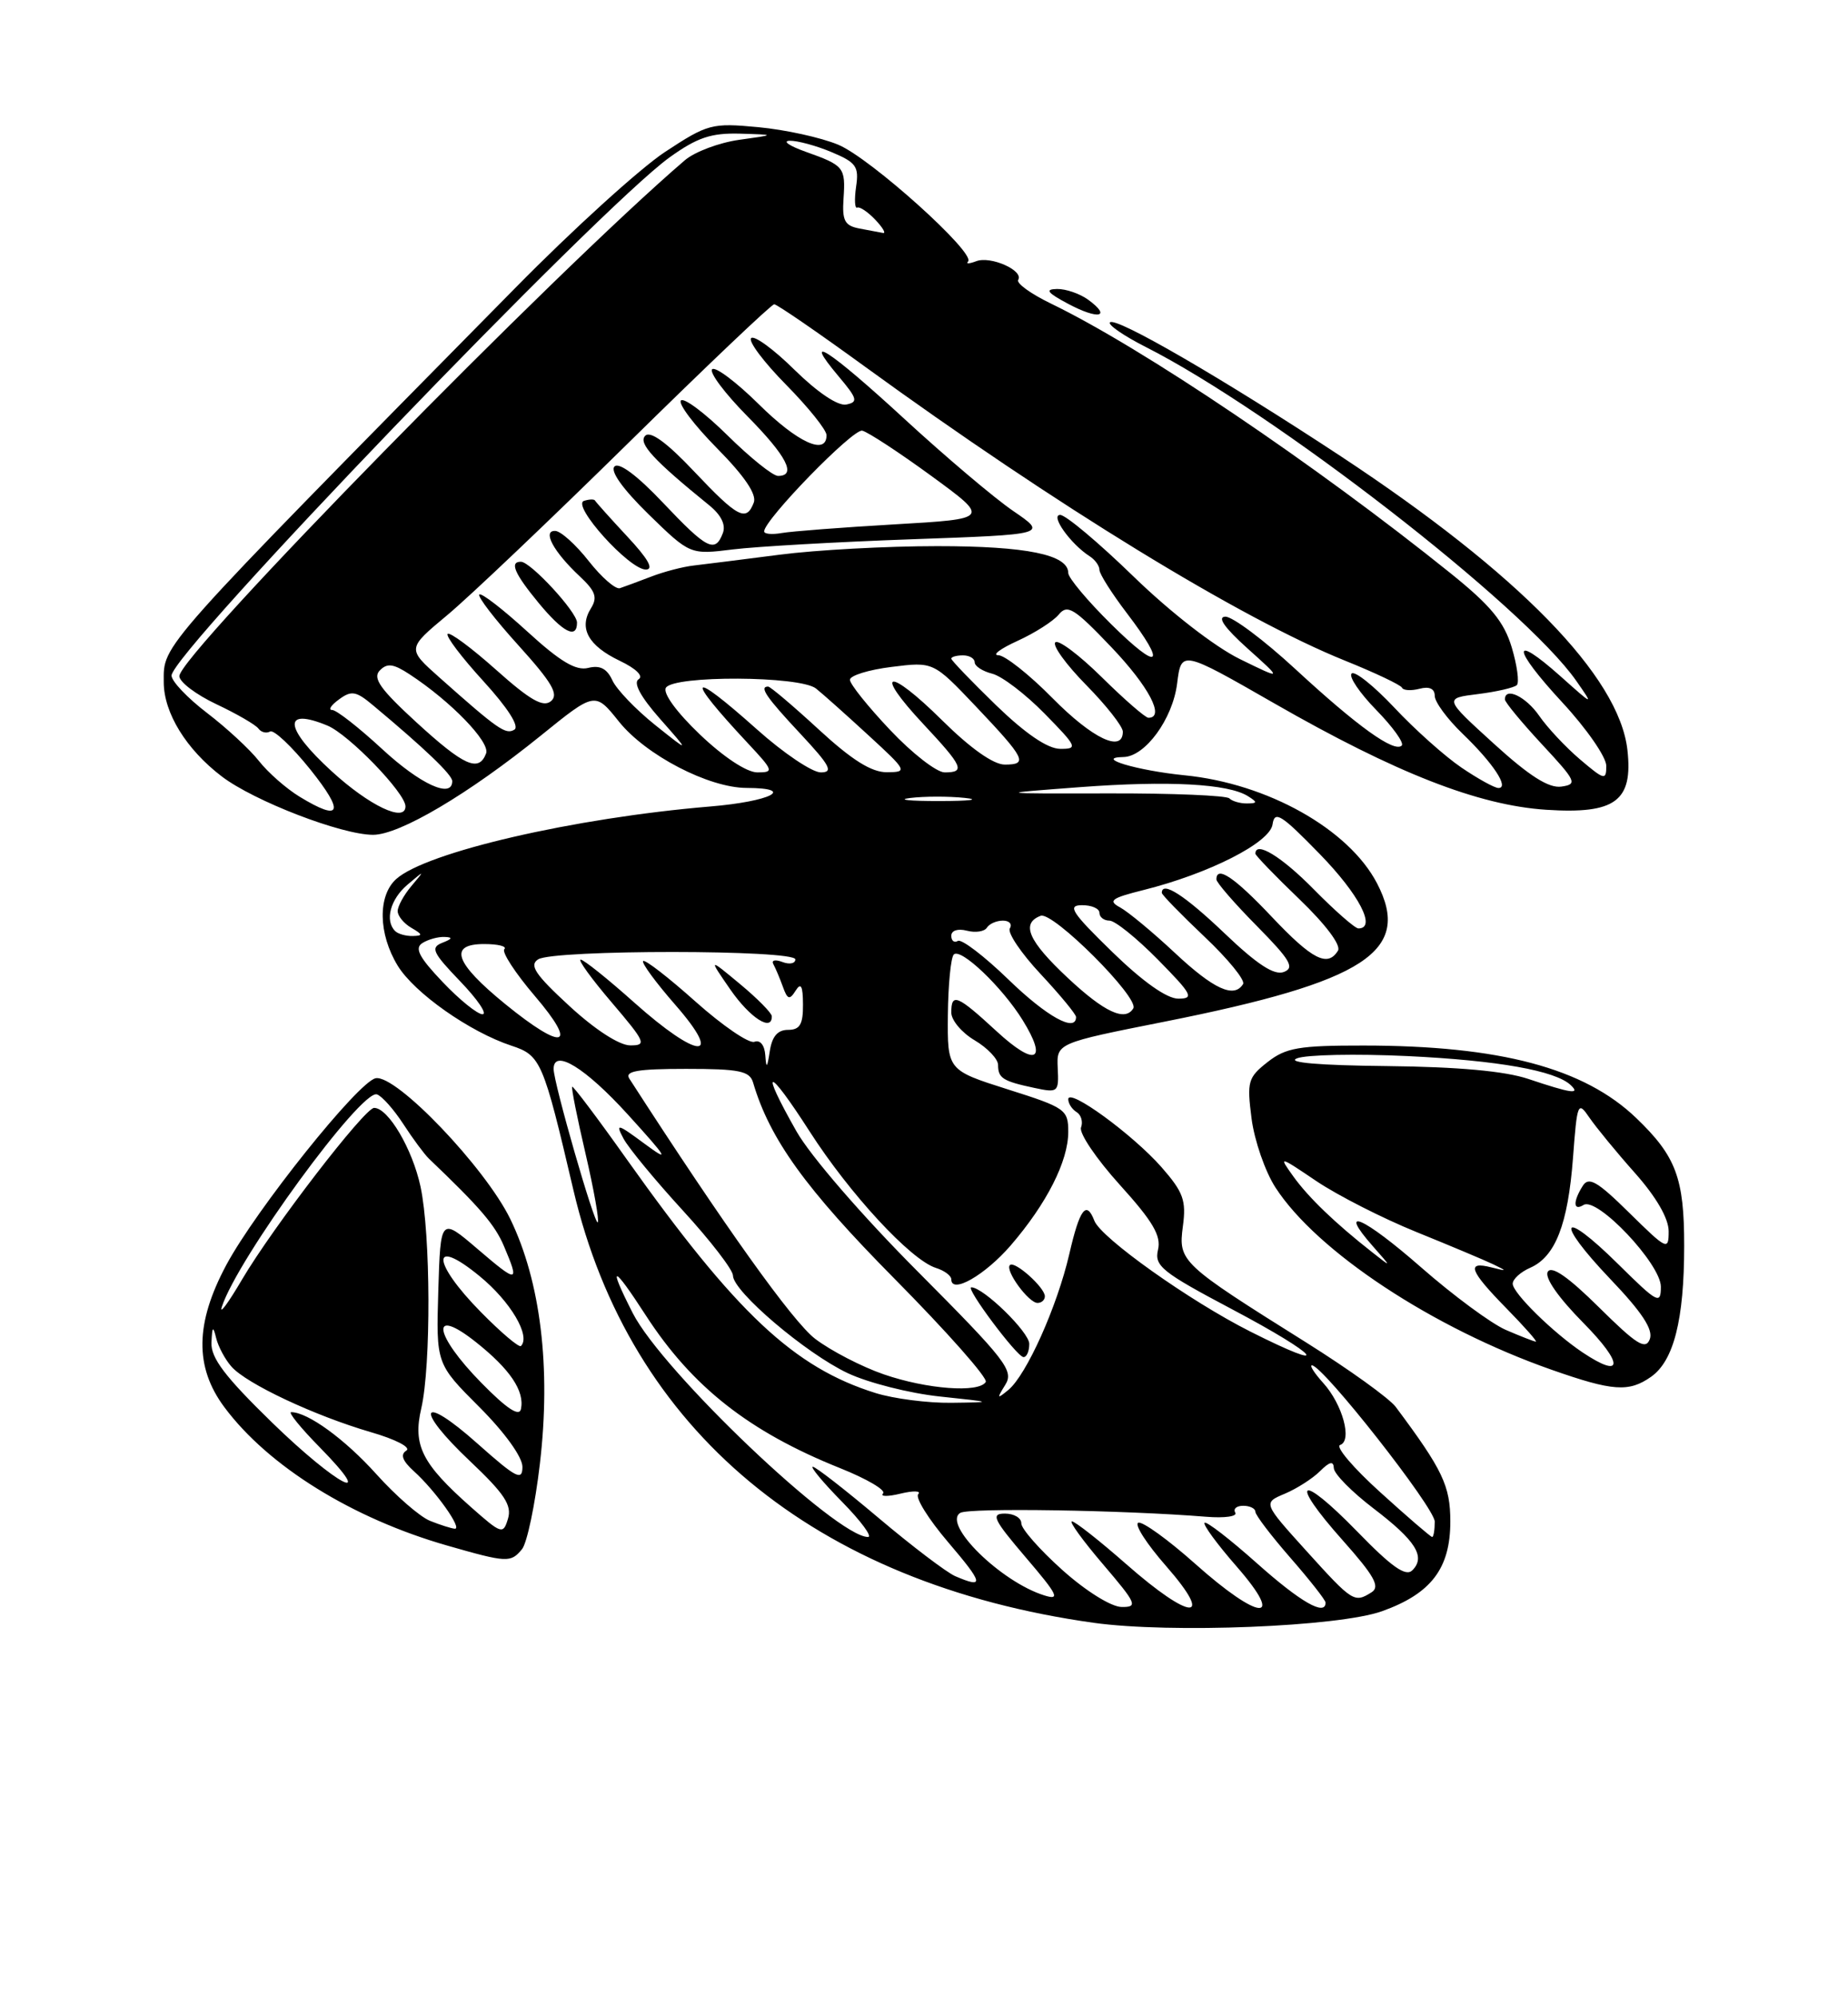 <?xml version="1.0" encoding="UTF-8" standalone="no"?>
<!DOCTYPE svg PUBLIC "-//W3C//DTD SVG 1.1//EN" "http://www.w3.org/Graphics/SVG/1.1/DTD/svg11.dtd" >
<svg xmlns="http://www.w3.org/2000/svg" xmlns:xlink="http://www.w3.org/1999/xlink" version="1.1" viewBox="0 0 237 256">
 <g >
 <path fill="currentColor"
d=" M 177.25 206.51 C 183.54 204.26 186.00 201.03 186.00 195.02 C 186.00 190.44 185.02 188.39 179.00 180.33 C 178.18 179.23 173.00 175.51 167.50 172.06 C 151.41 161.98 151.10 161.69 151.70 157.18 C 152.15 153.86 151.76 152.80 148.96 149.60 C 145.27 145.41 137.00 139.38 137.00 140.89 C 137.00 141.44 137.48 142.18 138.07 142.54 C 138.66 142.91 138.91 143.79 138.64 144.51 C 138.36 145.22 140.60 148.53 143.60 151.85 C 147.86 156.55 148.94 158.40 148.51 160.19 C 148.02 162.26 149.00 163.05 158.06 167.84 C 169.26 173.76 171.18 176.13 160.35 170.67 C 152.57 166.75 141.20 158.67 140.35 156.47 C 139.32 153.80 138.47 154.93 137.13 160.75 C 135.57 167.48 131.65 176.22 129.32 178.15 C 127.85 179.36 127.81 179.29 128.92 177.50 C 130.06 175.68 129.04 174.37 117.72 163.00 C 110.57 155.83 103.93 148.16 102.14 145.00 C 97.36 136.58 98.41 136.58 103.82 145.00 C 108.98 153.04 116.79 161.48 120.02 162.51 C 121.11 162.85 122.00 163.51 122.00 163.97 C 122.00 165.92 126.31 163.45 129.62 159.63 C 134.24 154.27 137.00 148.83 137.00 145.08 C 137.00 142.22 136.65 141.97 129.25 139.63 C 121.50 137.17 121.50 137.17 121.56 130.11 C 121.60 126.22 121.94 122.73 122.32 122.34 C 123.21 121.45 128.53 126.52 131.15 130.75 C 134.43 136.05 132.78 136.76 127.82 132.19 C 122.75 127.52 122.00 127.21 122.00 129.78 C 122.00 130.77 123.35 132.37 125.00 133.34 C 126.65 134.32 128.00 135.74 128.00 136.50 C 128.00 138.19 128.61 138.58 132.65 139.44 C 135.70 140.09 135.80 140.00 135.65 136.91 C 135.50 133.70 135.50 133.70 149.35 130.95 C 175.15 125.82 181.14 121.92 176.59 113.20 C 172.96 106.26 162.55 100.42 151.91 99.37 C 145.82 98.76 140.25 97.10 144.08 97.03 C 146.86 96.98 150.39 92.16 150.96 87.62 C 151.50 83.32 151.50 83.32 163.42 90.15 C 179.00 99.08 189.58 103.22 198.29 103.79 C 207.16 104.37 209.45 102.68 208.71 96.12 C 207.65 86.71 194.77 73.52 172.00 58.51 C 156.95 48.60 143.10 40.56 142.35 41.32 C 142.05 41.62 144.11 43.04 146.93 44.47 C 163.30 52.76 195.43 77.66 202.14 87.25 C 204.41 90.50 204.41 90.50 200.12 86.67 C 193.75 81.00 193.90 83.05 200.36 90.03 C 203.46 93.37 206.00 97.03 206.00 98.16 C 206.00 100.05 205.76 99.99 202.65 97.35 C 200.80 95.78 198.44 93.26 197.40 91.75 C 195.69 89.28 193.00 87.99 193.00 89.65 C 193.00 90.00 195.14 92.59 197.75 95.40 C 202.16 100.14 202.34 100.52 200.24 100.82 C 198.63 101.05 196.14 99.47 191.58 95.32 C 185.18 89.50 185.18 89.50 189.55 88.96 C 191.95 88.66 194.19 88.14 194.53 87.81 C 194.86 87.47 194.57 85.30 193.88 82.99 C 192.89 79.69 191.19 77.63 186.06 73.50 C 168.68 59.53 146.54 44.60 134.80 38.92 C 132.21 37.67 130.31 36.30 130.58 35.87 C 131.32 34.68 127.05 32.77 125.20 33.48 C 124.30 33.82 123.83 33.84 124.15 33.52 C 125.20 32.47 111.61 20.25 107.50 18.55 C 105.30 17.63 100.69 16.62 97.25 16.30 C 91.27 15.74 90.77 15.87 85.25 19.50 C 82.09 21.59 73.46 29.41 66.09 36.90 C 19.83 83.81 21.00 82.51 21.00 87.44 C 21.01 91.38 23.88 96.04 28.43 99.51 C 32.57 102.67 43.80 107.00 47.85 107.00 C 51.25 107.00 60.08 101.78 69.35 94.29 C 76.31 88.66 76.31 88.66 79.37 92.48 C 82.82 96.79 90.89 100.98 95.75 100.99 C 102.19 101.01 98.83 102.73 91.08 103.37 C 73.61 104.83 54.63 109.22 50.80 112.68 C 48.43 114.83 48.52 119.70 51.00 123.77 C 53.14 127.27 60.23 132.26 65.59 134.03 C 69.36 135.27 69.66 135.98 73.53 152.50 C 80.75 183.32 104.39 202.98 140.27 208.00 C 150.11 209.37 171.68 208.51 177.25 206.51 Z  M 66.94 198.57 C 67.59 197.79 68.63 192.85 69.24 187.60 C 70.68 175.32 69.34 164.28 65.45 156.26 C 62.24 149.65 50.81 137.70 48.18 138.20 C 45.96 138.63 32.85 155.01 29.02 162.14 C 25.02 169.61 24.94 175.22 28.78 180.37 C 34.42 187.94 45.19 194.62 57.36 198.10 C 65.04 200.30 65.49 200.32 66.94 198.57 Z  M 211.74 176.47 C 214.65 174.43 215.99 169.16 215.99 159.70 C 216.00 151.01 214.95 148.20 209.84 143.30 C 203.16 136.89 192.35 134.02 174.88 134.01 C 166.58 134.00 164.90 134.29 162.56 136.13 C 160.04 138.11 159.90 138.63 160.51 143.38 C 160.88 146.20 162.25 150.16 163.57 152.20 C 168.88 160.41 183.74 170.22 199.00 175.57 C 206.84 178.32 208.89 178.47 211.74 176.47 Z  M 132.00 172.25 C 132.00 170.74 126.11 165.00 124.57 165.00 C 123.75 165.00 130.38 173.87 131.25 173.94 C 131.66 173.97 132.00 173.21 132.00 172.25 Z  M 134.00 166.15 C 134.00 165.02 130.11 161.55 129.52 162.15 C 128.85 162.81 131.91 167.00 133.06 167.00 C 133.58 167.00 134.00 166.62 134.00 166.15 Z  M 139.56 38.42 C 138.49 37.64 136.69 37.02 135.56 37.04 C 133.97 37.07 134.29 37.51 137.00 38.95 C 140.87 41.01 142.61 40.65 139.56 38.42 Z  M 136.23 201.22 C 133.33 198.62 130.97 195.94 130.98 195.25 C 130.99 194.56 130.05 194.00 128.88 194.00 C 127.03 194.00 127.39 194.74 131.56 199.63 C 135.67 204.43 136.01 205.14 133.94 204.49 C 128.38 202.77 120.82 195.35 123.15 193.91 C 124.24 193.23 144.18 193.55 154.73 194.41 C 157.06 194.60 158.72 194.36 158.42 193.88 C 158.13 193.39 158.58 193.00 159.44 193.00 C 160.30 193.00 161.00 193.35 161.00 193.77 C 161.00 194.19 163.03 196.85 165.50 199.68 C 167.97 202.51 170.00 205.09 170.00 205.41 C 170.00 207.19 166.79 205.35 161.20 200.37 C 157.74 197.29 154.72 194.95 154.48 195.18 C 154.25 195.41 156.11 197.94 158.61 200.80 C 164.94 208.05 161.53 207.80 153.25 200.41 C 149.81 197.35 146.54 194.99 145.99 195.17 C 145.43 195.36 147.04 197.87 149.57 200.75 C 155.84 207.92 152.74 207.77 144.46 200.50 C 141.01 197.47 137.87 195.00 137.47 195.00 C 137.08 195.00 138.87 197.47 141.46 200.50 C 145.78 205.56 145.97 206.00 143.83 205.97 C 142.50 205.95 139.24 203.92 136.23 201.22 Z  M 167.57 198.82 C 161.97 192.63 161.97 192.63 164.78 191.45 C 166.32 190.80 168.35 189.50 169.29 188.56 C 170.53 187.33 171.02 187.22 171.06 188.18 C 171.09 188.91 173.36 191.21 176.11 193.31 C 181.57 197.47 182.87 199.53 181.13 201.27 C 180.28 202.12 178.48 200.85 174.02 196.26 C 166.62 188.66 165.20 189.58 172.20 197.43 C 176.24 201.97 177.03 203.37 175.91 204.08 C 173.69 205.48 173.48 205.35 167.57 198.82 Z  M 122.50 202.02 C 121.40 201.54 116.99 198.20 112.70 194.58 C 108.41 190.96 104.61 188.00 104.24 188.00 C 103.88 188.00 105.57 190.03 108.00 192.50 C 110.43 194.97 111.92 197.00 111.32 197.00 C 107.27 197.00 84.94 175.76 81.14 168.29 C 77.89 161.90 78.57 162.02 82.82 168.59 C 88.76 177.76 96.08 183.51 107.75 188.18 C 111.18 189.55 113.66 191.01 113.25 191.42 C 112.84 191.83 113.85 191.84 115.50 191.44 C 117.15 191.04 118.17 191.08 117.76 191.51 C 117.35 191.95 119.08 194.72 121.59 197.66 C 126.14 202.99 126.28 203.64 122.50 202.02 Z  M 177.04 191.29 C 173.57 188.16 171.24 185.42 171.86 185.21 C 173.46 184.68 172.18 179.99 169.69 177.25 C 168.57 176.01 167.92 175.00 168.25 175.00 C 169.65 175.00 184.00 193.25 184.00 195.03 C 184.00 196.12 183.85 197.00 183.67 197.00 C 183.49 197.00 180.50 194.43 177.04 191.29 Z  M 112.29 178.55 C 101.82 175.28 94.41 168.32 80.40 148.62 C 76.67 143.36 73.50 139.16 73.38 139.29 C 73.25 139.42 74.02 143.29 75.10 147.90 C 76.17 152.51 76.87 156.46 76.66 156.67 C 76.26 157.07 71.00 138.80 71.00 137.01 C 71.00 134.36 75.06 136.85 80.50 142.83 C 85.68 148.53 85.97 149.04 82.64 146.58 C 79.15 144.00 78.90 143.94 79.97 145.95 C 80.63 147.17 84.05 151.31 87.58 155.16 C 91.11 159.01 94.00 162.76 94.00 163.49 C 94.00 165.52 103.36 173.48 108.72 176.00 C 111.35 177.24 116.65 178.58 120.50 178.99 C 127.47 179.73 127.47 179.73 122.00 179.80 C 118.97 179.84 114.60 179.27 112.29 178.55 Z  M 113.33 176.15 C 110.49 175.17 106.54 173.12 104.54 171.60 C 101.66 169.40 92.92 157.17 80.71 138.25 C 80.09 137.29 81.75 137.00 87.98 137.00 C 94.81 137.00 96.14 137.27 96.58 138.75 C 98.71 145.99 103.32 152.38 114.70 163.88 C 121.44 170.69 126.72 176.65 126.42 177.13 C 125.54 178.56 118.86 178.06 113.33 176.15 Z  M 98.15 135.28 C 98.06 133.96 97.49 133.25 96.75 133.53 C 96.06 133.79 92.67 131.47 89.20 128.38 C 85.74 125.29 82.72 122.95 82.48 123.18 C 82.25 123.41 84.11 125.94 86.61 128.80 C 92.91 136.01 89.54 135.81 81.34 128.50 C 77.95 125.47 74.86 123.00 74.47 123.00 C 74.08 123.00 75.87 125.47 78.46 128.50 C 82.79 133.58 82.97 134.00 80.83 133.99 C 79.43 133.99 76.32 131.98 73.02 128.94 C 68.62 124.89 67.84 123.71 69.02 122.96 C 71.02 121.70 102.00 121.71 102.00 122.97 C 102.00 123.50 101.25 123.65 100.34 123.30 C 99.42 122.95 98.90 123.07 99.18 123.58 C 99.46 124.09 100.01 125.39 100.40 126.47 C 100.99 128.12 101.26 128.21 102.04 126.97 C 102.72 125.89 102.97 126.35 102.98 128.75 C 103.00 131.30 102.58 132.00 101.07 132.00 C 99.72 132.00 99.01 132.84 98.72 134.75 C 98.39 136.91 98.27 137.02 98.15 135.28 Z  M 98.98 130.25 C 98.97 129.84 97.14 127.98 94.91 126.13 C 90.85 122.76 90.85 122.76 93.67 126.84 C 96.19 130.47 99.03 132.30 98.98 130.25 Z  M 64.79 128.69 C 58.31 123.41 57.47 121.00 62.09 121.00 C 63.88 121.00 65.04 121.29 64.68 121.66 C 64.32 122.02 66.08 124.72 68.59 127.66 C 74.23 134.26 72.28 134.79 64.79 128.69 Z  M 129.32 125.54 C 126.22 122.54 123.30 120.31 122.84 120.60 C 122.38 120.88 122.00 120.59 122.00 119.94 C 122.00 119.26 122.84 118.99 124.00 119.29 C 125.10 119.58 126.25 119.40 126.56 118.91 C 126.87 118.41 127.79 118.00 128.62 118.00 C 129.44 118.00 129.84 118.44 129.51 118.99 C 129.17 119.53 130.95 122.17 133.45 124.84 C 135.95 127.52 138.00 130.00 138.00 130.35 C 138.00 132.39 134.24 130.31 129.32 125.54 Z  M 56.76 125.86 C 53.75 122.70 53.14 121.53 54.16 120.88 C 54.90 120.41 56.17 120.06 57.00 120.09 C 58.10 120.13 58.03 120.33 56.72 120.84 C 55.18 121.45 55.48 122.10 59.01 125.77 C 61.25 128.10 62.54 130.00 61.88 130.00 C 61.23 130.00 58.92 128.14 56.76 125.86 Z  M 136.96 125.36 C 131.88 120.61 130.89 118.36 133.46 117.38 C 135.02 116.78 146.16 127.91 145.34 129.25 C 144.29 130.97 141.63 129.73 136.96 125.36 Z  M 142.65 122.02 C 137.44 116.95 136.84 116.03 138.75 116.02 C 139.99 116.01 141.00 116.45 141.00 117.00 C 141.00 117.55 141.58 118.00 142.29 118.00 C 143.00 118.00 145.79 120.25 148.50 123.00 C 152.90 127.47 153.18 128.00 151.11 128.00 C 149.64 128.00 146.57 125.83 142.65 122.02 Z  M 150.69 122.15 C 147.84 119.48 144.66 116.85 143.64 116.30 C 142.06 115.45 142.52 115.11 146.64 114.08 C 155.05 111.98 162.86 108.01 163.20 105.67 C 163.46 103.85 164.29 104.37 169.25 109.46 C 174.30 114.64 176.57 119.00 174.21 119.00 C 173.78 119.00 171.21 116.75 168.50 114.00 C 164.36 109.79 161.00 107.74 161.00 109.42 C 161.00 109.64 163.54 112.28 166.65 115.26 C 170.01 118.49 172.02 121.16 171.59 121.85 C 170.26 124.01 168.29 123.00 163.09 117.50 C 158.31 112.44 156.00 110.89 156.00 112.72 C 156.00 113.11 158.33 115.80 161.18 118.68 C 165.47 123.03 166.07 124.04 164.65 124.58 C 163.42 125.05 161.24 123.63 157.04 119.62 C 151.94 114.76 149.00 112.86 149.00 114.44 C 149.00 114.69 151.47 117.22 154.48 120.07 C 157.50 122.92 159.72 125.65 159.42 126.13 C 158.27 127.99 155.68 126.81 150.69 122.15 Z  M 50.67 119.33 C 49.33 117.99 50.06 115.26 52.25 113.40 C 54.50 111.50 54.50 111.50 52.75 113.58 C 51.79 114.72 51.00 116.16 51.00 116.78 C 51.00 117.40 51.79 118.36 52.75 118.92 C 54.23 119.78 54.26 119.94 52.92 119.97 C 52.05 119.99 51.03 119.70 50.67 119.33 Z  M 38.41 102.11 C 36.71 101.07 34.37 99.02 33.21 97.54 C 32.05 96.06 29.05 93.29 26.55 91.38 C 24.05 89.47 22.00 87.32 22.00 86.59 C 22.00 83.69 76.93 26.57 85.90 20.15 C 89.43 17.62 91.21 17.03 94.90 17.13 C 99.50 17.27 99.50 17.27 94.81 17.92 C 92.23 18.28 89.09 19.46 87.83 20.54 C 71.20 34.78 23.00 83.94 23.00 86.66 C 23.00 87.41 25.14 89.03 27.75 90.26 C 30.36 91.49 32.79 92.90 33.14 93.38 C 33.49 93.86 34.16 94.03 34.64 93.76 C 35.11 93.49 37.43 95.68 39.80 98.63 C 44.24 104.18 43.76 105.37 38.41 102.11 Z  M 42.53 98.85 C 36.44 93.29 36.19 90.60 41.99 93.00 C 44.74 94.14 52.00 101.65 52.00 103.35 C 52.00 105.48 47.38 103.29 42.53 98.85 Z  M 116.73 102.28 C 118.50 102.06 121.65 102.05 123.73 102.27 C 125.80 102.49 124.35 102.67 120.50 102.67 C 116.65 102.68 114.95 102.50 116.73 102.28 Z  M 157.66 102.33 C 157.29 101.96 150.36 101.67 142.25 101.69 C 127.50 101.72 127.50 101.72 138.50 100.89 C 149.86 100.04 157.52 100.45 160.05 102.05 C 161.29 102.83 161.27 102.97 159.92 102.98 C 159.05 102.99 158.03 102.70 157.66 102.33 Z  M 49.00 96.00 C 46.02 93.25 43.15 91.00 42.60 91.00 C 42.06 91.00 42.45 90.39 43.47 89.65 C 45.07 88.47 45.66 88.57 47.84 90.40 C 54.48 95.94 58.00 99.31 58.00 100.12 C 58.00 102.41 53.90 100.53 49.00 96.00 Z  M 187.42 98.38 C 185.30 96.94 181.42 93.48 178.81 90.69 C 176.19 87.91 173.73 85.94 173.34 86.33 C 172.95 86.72 174.37 88.82 176.50 91.00 C 178.63 93.18 180.10 95.23 179.77 95.56 C 178.82 96.51 174.09 93.11 166.15 85.78 C 162.11 82.05 158.06 79.02 157.15 79.04 C 156.06 79.07 157.04 80.46 160.00 83.12 C 164.50 87.16 164.50 87.16 159.00 84.47 C 155.80 82.90 150.10 78.48 145.37 73.89 C 140.90 69.55 136.67 66.00 135.97 66.00 C 134.64 66.00 137.30 69.73 139.75 71.30 C 140.44 71.74 141.00 72.52 141.00 73.04 C 141.00 73.56 142.58 76.05 144.50 78.57 C 149.73 85.42 148.72 86.15 142.50 80.00 C 139.47 77.01 137.00 74.06 137.00 73.44 C 137.00 71.09 131.65 70.00 120.18 70.00 C 113.73 70.00 104.63 70.49 99.97 71.10 C 95.31 71.70 90.38 72.32 89.00 72.48 C 87.62 72.63 85.15 73.27 83.50 73.91 C 81.85 74.54 80.05 75.21 79.50 75.39 C 78.95 75.57 77.15 74.01 75.50 71.91 C 73.85 69.81 71.92 68.07 71.21 68.05 C 69.51 67.98 70.98 70.72 74.34 73.86 C 76.38 75.77 76.66 76.57 75.78 77.98 C 74.20 80.52 75.44 82.76 79.47 84.69 C 81.57 85.69 82.56 86.66 81.90 87.06 C 81.18 87.51 82.16 89.32 84.64 92.13 C 88.50 96.50 88.50 96.50 84.00 92.91 C 81.53 90.93 79.06 88.36 78.53 87.19 C 77.84 85.69 76.94 85.23 75.43 85.61 C 73.86 86.00 71.84 84.80 67.62 80.94 C 64.49 78.08 61.72 75.94 61.47 76.20 C 61.21 76.45 63.47 79.39 66.49 82.72 C 70.82 87.51 71.69 89.01 70.66 89.87 C 69.66 90.70 67.99 89.75 63.63 85.86 C 60.48 83.05 57.69 80.98 57.41 81.25 C 57.14 81.53 59.20 84.25 61.99 87.30 C 65.11 90.72 66.64 93.10 65.97 93.52 C 64.86 94.20 63.89 93.53 56.35 86.83 C 52.20 83.14 52.20 83.14 57.35 78.85 C 60.18 76.50 70.63 66.56 80.58 56.78 C 90.52 47.00 98.94 39.00 99.29 39.00 C 99.64 39.00 104.87 42.59 110.91 46.98 C 135.41 64.78 159.13 79.30 172.50 84.68 C 176.35 86.23 179.63 87.79 179.80 88.14 C 179.96 88.50 180.97 88.56 182.05 88.28 C 183.31 87.95 184.00 88.27 184.00 89.19 C 184.00 89.97 185.61 92.16 187.58 94.05 C 191.49 97.81 193.60 101.00 192.17 101.00 C 191.68 101.00 189.54 99.82 187.42 98.38 Z  M 74.00 79.80 C 74.00 78.45 68.05 72.00 66.80 72.00 C 65.32 72.00 65.98 73.52 69.07 77.27 C 72.19 81.05 74.00 81.98 74.00 79.80 Z  M 80.45 68.77 C 78.28 66.44 76.42 64.36 76.31 64.16 C 76.21 63.96 75.57 63.98 74.89 64.20 C 73.26 64.75 80.69 73.00 82.82 73.00 C 83.90 73.00 83.13 71.64 80.45 68.77 Z  M 116.92 69.12 C 134.34 68.50 134.34 68.50 129.95 65.50 C 127.53 63.85 121.28 58.56 116.05 53.75 C 106.34 44.81 102.66 42.43 107.56 48.25 C 109.96 51.10 110.08 51.54 108.53 51.85 C 107.46 52.06 104.85 50.30 101.90 47.41 C 99.23 44.77 96.72 42.94 96.33 43.34 C 95.94 43.73 97.95 46.41 100.81 49.31 C 103.66 52.20 106.00 55.11 106.00 55.78 C 106.00 58.43 102.30 56.74 97.31 51.81 C 94.41 48.95 91.73 46.94 91.33 47.33 C 90.94 47.73 92.95 50.41 95.81 53.31 C 100.90 58.46 102.21 61.00 99.78 61.00 C 99.11 61.00 96.20 58.66 93.31 55.81 C 90.41 52.95 87.73 50.94 87.33 51.33 C 86.94 51.73 89.02 54.48 91.95 57.45 C 95.50 61.04 97.07 63.37 96.67 64.42 C 95.71 66.92 94.63 66.36 89.02 60.43 C 85.52 56.72 83.41 55.19 82.75 55.85 C 81.80 56.80 83.82 58.98 90.96 64.77 C 92.49 66.01 93.11 67.28 92.70 68.34 C 91.71 70.93 90.67 70.40 85.02 64.43 C 81.73 60.95 79.39 59.21 78.81 59.79 C 78.22 60.38 79.87 62.68 83.18 65.92 C 88.50 71.10 88.50 71.10 94.00 70.42 C 97.03 70.05 107.34 69.46 116.92 69.12 Z  M 89.77 94.15 C 86.77 91.29 84.98 88.84 85.40 88.15 C 86.40 86.54 102.60 86.62 104.65 88.25 C 105.52 88.94 108.53 91.63 111.36 94.23 C 116.36 98.82 116.42 98.96 113.74 98.98 C 111.77 98.99 109.27 97.43 105.00 93.50 C 101.71 90.47 98.79 88.00 98.51 88.00 C 97.33 88.00 98.26 89.36 102.64 94.04 C 106.47 98.14 106.92 99.00 105.26 99.00 C 104.16 99.00 100.48 96.53 97.09 93.50 C 88.29 85.65 87.72 86.50 95.90 95.25 C 99.21 98.79 99.28 99.00 97.13 99.00 C 95.77 99.00 92.80 97.04 89.77 94.15 Z  M 114.15 93.56 C 111.32 90.57 109.00 87.68 109.00 87.13 C 109.00 86.59 111.41 85.84 114.35 85.48 C 119.70 84.81 119.70 84.81 125.10 90.49 C 131.51 97.25 131.89 98.00 128.86 98.00 C 127.40 98.00 124.46 95.92 120.81 92.31 C 113.87 85.44 111.90 85.84 118.40 92.79 C 123.51 98.25 123.84 99.00 121.15 99.00 C 120.12 99.00 116.97 96.55 114.15 93.56 Z  M 53.41 92.59 C 48.77 88.34 47.76 86.91 48.70 85.94 C 49.65 84.96 50.44 85.06 52.53 86.43 C 57.82 89.89 62.89 95.13 62.34 96.57 C 61.40 99.02 59.53 98.19 53.41 92.59 Z  M 127.75 90.40 C 124.59 87.33 122.00 84.64 122.00 84.42 C 122.00 84.19 122.67 84.00 123.50 84.00 C 124.33 84.00 125.00 84.40 125.00 84.89 C 125.00 85.38 126.01 86.04 127.25 86.35 C 128.49 86.66 131.51 88.96 133.96 91.46 C 138.15 95.73 138.27 96.00 135.96 95.98 C 134.35 95.97 131.52 94.04 127.75 90.40 Z  M 135.00 89.50 C 132.01 86.47 128.88 83.99 128.03 83.98 C 127.19 83.97 128.30 83.14 130.50 82.14 C 132.70 81.14 135.08 79.62 135.78 78.77 C 136.90 77.41 137.76 77.95 142.53 82.95 C 147.34 87.99 149.45 92.00 147.28 92.00 C 146.89 92.00 144.20 89.66 141.31 86.81 C 138.41 83.95 135.73 81.94 135.34 82.33 C 134.94 82.72 136.73 85.19 139.31 87.81 C 141.89 90.43 144.00 93.12 144.00 93.78 C 144.00 96.53 140.11 94.67 135.00 89.50 Z  M 110.22 29.29 C 108.33 28.93 107.99 28.29 108.18 25.46 C 108.45 21.44 108.26 21.21 103.32 19.45 C 101.22 18.70 100.30 18.07 101.28 18.04 C 102.26 18.02 104.68 18.67 106.65 19.50 C 109.80 20.82 110.18 21.34 109.79 23.94 C 109.56 25.57 109.62 26.76 109.93 26.61 C 110.24 26.45 111.29 27.15 112.25 28.16 C 113.21 29.17 113.66 29.94 113.25 29.86 C 112.84 29.79 111.48 29.53 110.22 29.29 Z  M 60.38 193.15 C 54.10 187.59 52.92 185.25 54.03 180.50 C 55.29 175.02 55.24 158.20 53.93 152.09 C 52.89 147.26 49.79 142.00 47.98 142.00 C 46.77 142.00 34.98 157.32 31.04 164.00 C 29.26 167.03 28.09 168.60 28.45 167.50 C 30.45 161.33 46.32 139.61 48.34 140.27 C 48.98 140.48 50.50 142.19 51.73 144.08 C 52.95 145.96 54.43 147.95 55.00 148.50 C 61.58 154.78 63.46 156.97 64.63 159.72 C 66.66 164.50 66.43 164.52 61.25 160.09 C 56.50 156.03 56.50 156.03 56.21 165.41 C 55.93 174.80 55.93 174.80 61.46 180.33 C 64.74 183.61 67.00 186.75 67.00 188.01 C 67.00 189.86 66.21 189.45 61.26 185.05 C 53.88 178.47 53.04 180.45 60.30 187.30 C 64.69 191.45 65.67 192.93 65.15 194.65 C 64.53 196.71 64.34 196.65 60.38 193.15 Z  M 55.15 194.93 C 53.85 194.41 50.76 191.72 48.27 188.95 C 44.23 184.46 39.47 181.00 37.34 181.00 C 36.92 181.00 38.57 183.03 41.00 185.50 C 48.56 193.20 43.21 190.42 34.89 182.33 C 28.84 176.44 27.03 174.05 27.12 172.08 C 27.21 170.00 27.33 169.89 27.72 171.50 C 27.99 172.60 28.87 174.25 29.69 175.17 C 31.63 177.37 40.38 181.47 47.55 183.56 C 50.77 184.49 52.76 185.53 52.11 185.93 C 51.31 186.43 51.61 187.24 53.08 188.57 C 55.86 191.08 59.37 196.02 58.32 195.94 C 57.87 195.90 56.44 195.45 55.15 194.93 Z  M 61.75 177.26 C 55.62 171.03 55.11 167.33 61.02 172.01 C 65.41 175.49 67.30 178.29 66.81 180.60 C 66.60 181.62 65.00 180.57 61.75 177.26 Z  M 61.69 168.19 C 55.35 161.76 55.23 158.41 61.51 163.57 C 65.47 166.81 68.09 171.24 66.81 172.52 C 66.57 172.76 64.27 170.81 61.69 168.19 Z  M 202.97 173.35 C 199.18 170.81 194.00 165.73 194.00 164.54 C 194.00 163.95 195.01 163.03 196.25 162.49 C 199.47 161.07 201.08 156.94 201.73 148.43 C 202.26 141.33 202.36 141.08 203.83 143.24 C 204.68 144.48 207.31 147.69 209.69 150.36 C 212.42 153.44 214.00 156.17 214.00 157.82 C 214.00 160.31 213.79 160.21 208.96 155.46 C 204.84 151.40 203.75 150.77 202.98 152.00 C 201.70 154.03 201.76 155.27 203.09 154.44 C 204.83 153.37 213.00 162.01 213.00 164.92 C 213.00 167.25 212.60 167.04 207.52 162.02 C 200.15 154.74 199.28 156.34 206.50 163.92 C 210.60 168.21 212.05 170.42 211.58 171.65 C 211.04 173.06 209.89 172.34 205.08 167.58 C 201.15 163.69 199.00 162.19 198.50 163.00 C 198.05 163.73 199.82 166.28 203.10 169.60 C 208.25 174.82 208.19 176.83 202.97 173.35 Z  M 193.10 170.45 C 191.24 169.64 186.35 166.03 182.24 162.43 C 174.85 155.96 171.41 154.46 176.08 159.75 C 178.50 162.49 178.50 162.49 176.00 160.52 C 171.23 156.78 167.81 153.49 165.87 150.79 C 163.95 148.12 164.00 148.13 168.86 151.41 C 171.58 153.23 177.33 156.16 181.65 157.91 C 185.97 159.66 190.40 161.52 191.50 162.05 C 193.33 162.93 193.31 162.96 191.25 162.44 C 187.99 161.61 188.46 162.87 193.21 167.71 C 195.52 170.07 197.21 171.98 196.96 171.96 C 196.71 171.94 194.97 171.26 193.10 170.45 Z  M 196.00 138.29 C 192.98 137.28 187.01 136.74 177.83 136.64 C 169.12 136.55 164.95 136.19 166.33 135.65 C 167.52 135.18 173.90 135.05 180.50 135.36 C 192.14 135.92 199.50 137.23 201.45 139.09 C 202.73 140.31 201.48 140.13 196.00 138.29 Z  M 98.00 68.11 C 98.02 66.61 109.39 54.93 110.58 55.20 C 111.31 55.37 115.30 57.98 119.44 61.00 C 126.97 66.50 126.97 66.50 114.73 67.21 C 108.00 67.60 101.49 68.10 100.25 68.32 C 99.01 68.54 98.00 68.45 98.00 68.11 Z "/>
</g>
</svg>